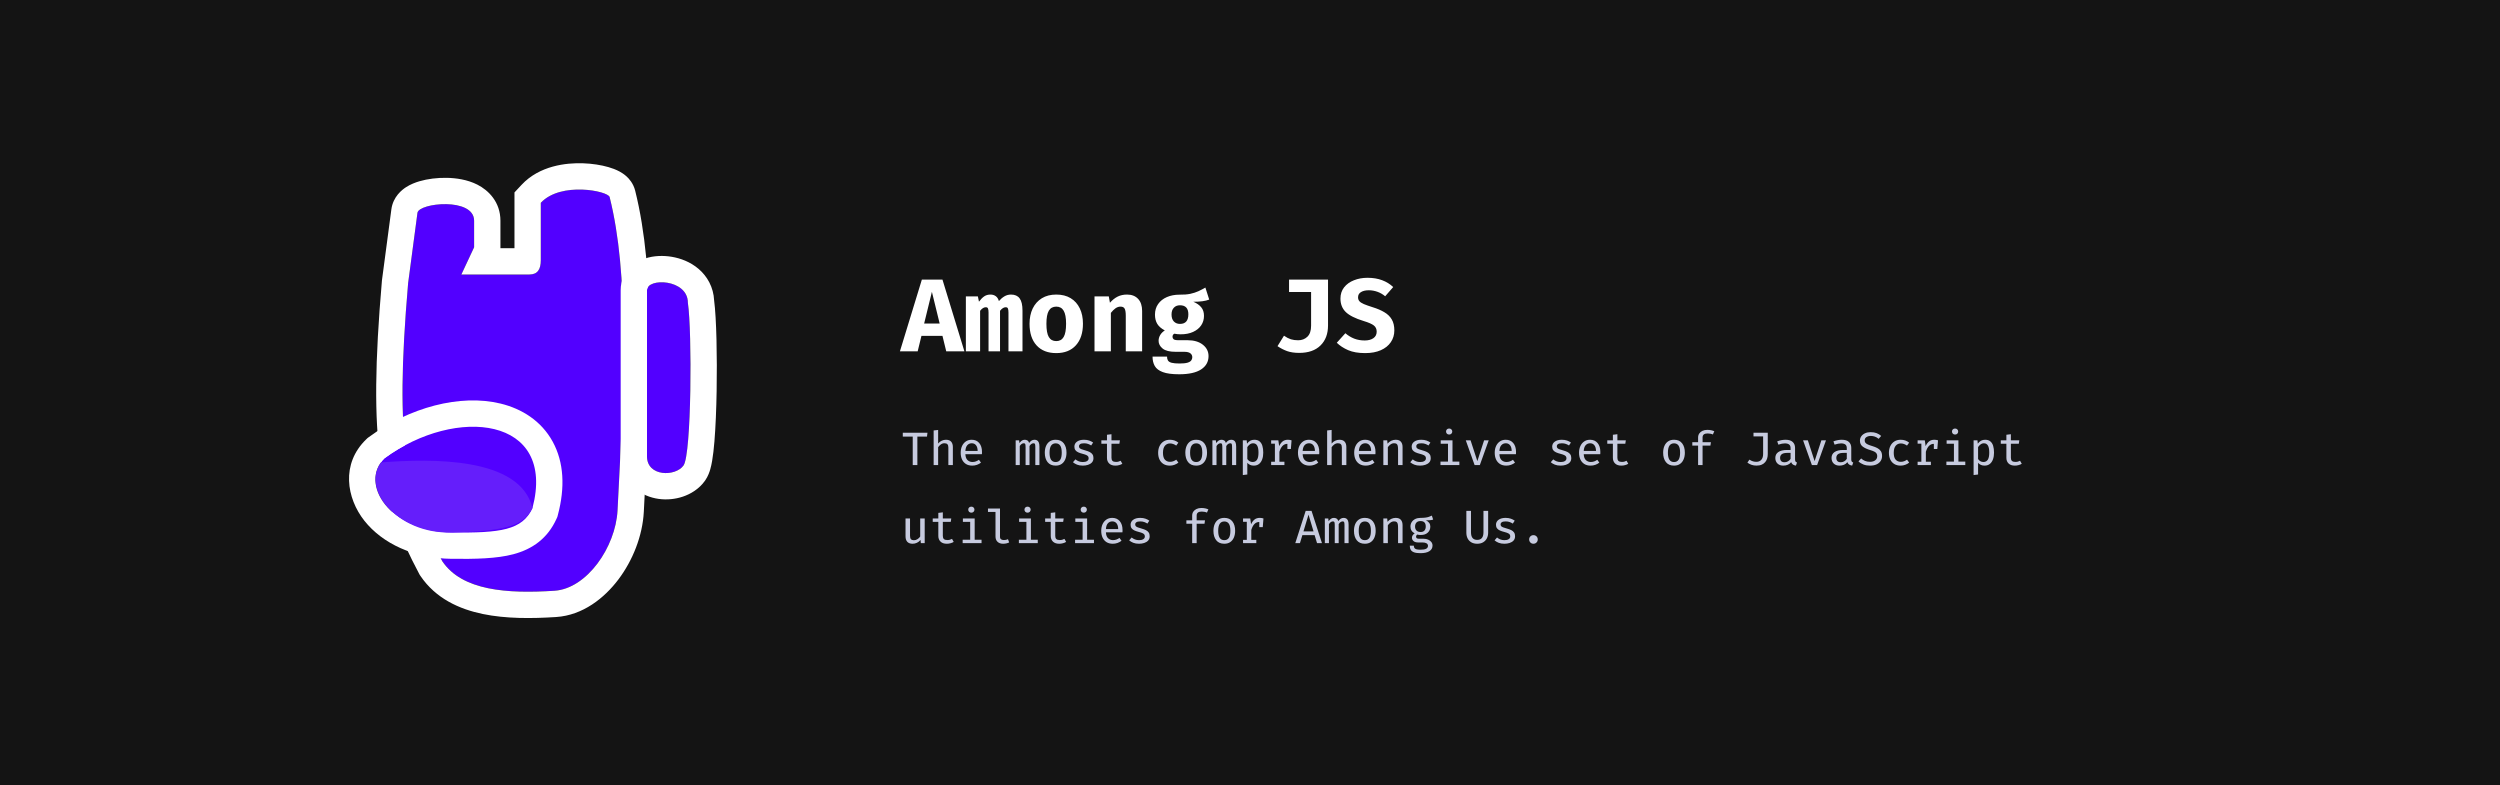 <svg width="1280" height="402" viewBox="0 0 1280 402" fill="none" xmlns="http://www.w3.org/2000/svg">
<rect width="1280" height="402" fill="#141414"/>
<path d="M316.174 261.346C319.738 193.987 322.049 140.553 312.135 100.901C311.358 97.791 287.169 92.823 276.889 103.838L276.889 133.21C276.889 137.793 275.334 140.553 271.014 140.553L236.214 140.553L242.744 126.601L242.744 113.017C242.744 100.901 214.413 103.838 213.738 108.978L208.966 144.959C201.839 227.65 208.057 252.612 226.452 287.344C236.637 302.467 259.675 304.042 283.865 302.467C300.511 301.384 315.182 280.088 316.174 261.346Z" fill="#5200FF"/>
<path fill-rule="evenodd" clip-rule="evenodd" d="M214.874 294.282L214.541 293.652C204.9 275.45 198.047 258.998 194.793 236.027C191.609 213.551 191.952 185.401 195.537 143.802L195.564 143.493L200.375 107.224C200.375 107.22 200.376 107.216 200.377 107.212C200.377 107.21 200.377 107.208 200.377 107.206C201.25 100.619 205.944 97.113 207.804 95.897C210.159 94.358 212.692 93.412 214.753 92.806C218.989 91.561 223.982 90.959 228.753 91.051C233.356 91.139 239.191 91.896 244.388 94.523C250.063 97.393 256.222 103.393 256.222 113.017L256.222 127.075L263.411 127.075L263.411 98.525L267.035 94.642C276.253 84.766 289.935 83.309 298.536 83.602C303.245 83.763 307.771 84.48 311.476 85.547C313.276 86.066 315.34 86.796 317.269 87.847C318.221 88.367 319.543 89.179 320.848 90.38C322.001 91.44 324.257 93.816 325.211 97.632C335.723 139.679 333.159 195.422 329.633 262.059C328.981 274.393 323.961 286.931 316.658 296.634C309.515 306.125 298.488 315.022 284.74 315.917C272.299 316.727 259.035 316.828 247.167 314.364C235.239 311.888 223.075 306.459 215.272 294.872L214.874 294.282ZM263.389 133.634C263.387 133.631 263.389 133.575 263.405 133.475C263.399 133.586 263.392 133.636 263.389 133.634ZM236.214 140.553L242.743 126.601L242.743 113.017C242.743 100.901 214.413 103.838 213.738 108.978L208.965 144.959C201.839 227.65 208.056 252.612 226.452 287.344C236.636 302.467 259.675 304.042 283.865 302.467C300.511 301.384 315.182 280.088 316.174 261.346C319.738 193.987 322.048 140.553 312.135 100.901C311.358 97.791 287.169 92.823 276.889 103.838L276.889 133.21C276.889 137.793 275.334 140.553 271.014 140.553L236.214 140.553Z" fill="white"/>
<path d="M349.976 238.304C345.903 244.105 331.265 244.139 331.265 233.677L331.265 148.572C331.265 142.133 352.189 142.737 352.189 155.01C354.402 169.898 354.048 232.504 349.976 238.304Z" fill="#5200FF"/>
<path fill-rule="evenodd" clip-rule="evenodd" d="M324.286 249.356C320.038 245.282 317.787 239.734 317.787 233.677L317.787 148.572C317.787 138.059 326.477 133.62 330.254 132.355C334.756 130.847 339.68 130.762 343.963 131.483C348.299 132.212 353.399 134.008 357.692 137.689C362.084 141.454 365.324 147.005 365.642 153.895C366.84 163.032 367.224 182.752 366.916 200.302C366.753 209.57 366.388 218.724 365.783 226.046C365.483 229.679 365.105 233.102 364.614 235.956C364.37 237.375 364.059 238.884 363.644 240.32C363.316 241.454 362.584 243.802 361.007 246.049C357.874 250.511 353.421 252.998 349.638 254.272C345.745 255.584 341.431 256.017 337.254 255.441C333.106 254.87 328.262 253.17 324.286 249.356ZM352.189 155.01C352.189 142.737 331.265 142.133 331.265 148.572L331.265 233.677C331.265 244.139 345.903 244.105 349.976 238.304C354.048 232.504 354.402 169.898 352.189 155.01Z" fill="white"/>
<path d="M196.887 234.611C233.559 207.725 284.996 213.321 272.622 260.131C267.451 271.483 256.206 272.899 231.462 272.644C199.191 272.311 183.716 247.289 196.887 234.611Z" fill="#5200FF"/>
<path fill-rule="evenodd" clip-rule="evenodd" d="M285.361 264.679L284.888 265.717C280.395 275.583 272.712 281.143 262.844 283.766C254.249 286.05 243.44 286.246 231.323 286.121C211.823 285.92 195.764 278.211 186.577 266.636C177.453 255.142 174.429 237.52 187.541 224.901L188.19 224.275L188.918 223.742C209.515 208.641 235.568 201.558 256.35 206.643C267.097 209.272 277.129 215.422 282.993 226.15C288.792 236.76 289.327 249.675 285.653 263.575L285.361 264.679ZM272.622 260.131C284.996 213.321 233.559 207.725 196.887 234.611C183.716 247.289 199.191 272.311 231.462 272.644C256.206 272.899 267.451 271.483 272.622 260.131Z" fill="white"/>
<path d="M195.332 236.741C220.664 234.825 266.326 233.764 272.622 260.131C267.899 269.984 256.666 271.837 231.462 272.644C202.447 273.572 184.958 249.261 195.332 236.741Z" fill="#651EFB"/>
<path d="M482.54 171.963H471.781L469.847 179.886H460.757L471.993 143.157H482.54L493.776 179.886H484.475L482.54 171.963ZM473.159 165.656H481.109L477.134 149.411L473.159 165.656ZM517.632 150.816C519.628 150.816 521.104 151.469 522.058 152.777C523.029 154.066 523.515 156.16 523.515 159.057V179.886H516.334V160.011C516.334 159.022 516.236 158.324 516.042 157.918C515.865 157.511 515.494 157.308 514.929 157.308C514.487 157.308 514.028 157.441 513.551 157.706C513.092 157.953 512.579 158.43 512.014 159.137V179.886H506.131V160.011C506.131 159.022 506.034 158.324 505.84 157.918C505.663 157.511 505.292 157.308 504.727 157.308C504.285 157.308 503.826 157.441 503.349 157.706C502.889 157.953 502.377 158.43 501.812 159.137V179.886H494.524V151.743H500.672L501.229 154.473C502.112 153.271 503.004 152.361 503.905 151.743C504.806 151.125 505.875 150.816 507.112 150.816C508.172 150.816 509.073 151.089 509.815 151.637C510.574 152.167 511.113 153.006 511.431 154.155C512.279 153.165 513.215 152.361 514.24 151.743C515.265 151.125 516.395 150.816 517.632 150.816ZM540.799 150.816C543.696 150.816 546.161 151.434 548.192 152.671C550.224 153.907 551.779 155.647 552.856 157.891C553.934 160.117 554.473 162.732 554.473 165.735C554.473 170.434 553.271 174.118 550.869 176.786C548.466 179.453 545.109 180.787 540.799 180.787C536.488 180.787 533.131 179.471 530.729 176.839C528.326 174.206 527.125 170.523 527.125 165.788C527.125 162.802 527.664 160.188 528.741 157.944C529.837 155.7 531.4 153.951 533.432 152.697C535.481 151.443 537.937 150.816 540.799 150.816ZM540.799 156.99C539.085 156.99 537.813 157.697 536.983 159.11C536.17 160.506 535.764 162.732 535.764 165.788C535.764 168.897 536.17 171.15 536.983 172.546C537.813 173.941 539.085 174.639 540.799 174.639C542.512 174.639 543.776 173.941 544.588 172.546C545.419 171.15 545.834 168.88 545.834 165.735C545.834 162.696 545.419 160.479 544.588 159.084C543.776 157.688 542.512 156.99 540.799 156.99ZM560.388 179.886V151.743H567.702L568.285 155.003C569.539 153.589 570.864 152.538 572.26 151.849C573.656 151.16 575.246 150.816 577.03 150.816C579.433 150.816 581.323 151.549 582.701 153.015C584.079 154.481 584.768 156.548 584.768 159.216V179.886H576.394V161.628C576.394 159.896 576.2 158.695 575.811 158.024C575.44 157.335 574.733 156.99 573.691 156.99C572.808 156.99 571.96 157.273 571.147 157.838C570.352 158.403 569.557 159.19 568.762 160.197V179.886H560.388ZM617.157 147.238L619.118 153.386C618.129 153.775 616.971 154.057 615.646 154.234C614.321 154.411 612.776 154.499 611.009 154.499C612.776 155.259 614.118 156.204 615.037 157.335C615.973 158.448 616.441 159.914 616.441 161.734C616.441 163.553 615.956 165.179 614.984 166.61C614.012 168.023 612.634 169.136 610.85 169.949C609.066 170.761 606.954 171.168 604.516 171.168C603.35 171.168 602.264 171.062 601.257 170.85C600.639 171.168 600.329 171.706 600.329 172.466C600.329 172.908 600.506 173.305 600.859 173.659C601.23 174.012 602.087 174.189 603.43 174.189H608.041C611.309 174.189 613.915 174.957 615.858 176.494C617.802 178.031 618.773 179.974 618.773 182.324C618.773 185.204 617.51 187.474 614.984 189.135C612.458 190.795 608.703 191.626 603.721 191.626C600.117 191.626 597.326 191.255 595.347 190.513C593.386 189.788 592.017 188.746 591.24 187.386C590.48 186.043 590.1 184.444 590.1 182.589H597.52C597.52 183.402 597.679 184.064 597.997 184.577C598.333 185.107 598.96 185.495 599.879 185.743C600.815 185.99 602.167 186.114 603.933 186.114C605.718 186.114 607.078 185.972 608.014 185.69C608.951 185.407 609.587 185.018 609.922 184.524C610.276 184.047 610.452 183.508 610.452 182.907C610.452 182.077 610.126 181.405 609.472 180.893C608.818 180.381 607.785 180.125 606.371 180.125H601.893C598.854 180.125 596.646 179.568 595.268 178.455C593.89 177.324 593.201 176.008 593.201 174.507C593.201 173.464 593.475 172.475 594.022 171.539C594.588 170.602 595.374 169.816 596.381 169.18C594.579 168.226 593.289 167.104 592.512 165.815C591.735 164.507 591.346 162.944 591.346 161.124C591.346 159.004 591.885 157.184 592.962 155.665C594.04 154.128 595.524 152.944 597.414 152.114C599.322 151.284 601.495 150.869 603.933 150.869C606.036 150.904 607.864 150.763 609.419 150.445C610.974 150.109 612.369 149.658 613.606 149.093C614.843 148.51 616.026 147.892 617.157 147.238ZM604.145 156.301C602.82 156.301 601.769 156.725 600.992 157.573C600.215 158.403 599.826 159.552 599.826 161.018C599.826 162.573 600.223 163.765 601.018 164.596C601.813 165.426 602.856 165.841 604.145 165.841C607.007 165.841 608.438 164.198 608.438 160.912C608.438 157.838 607.007 156.301 604.145 156.301ZM679.947 143.157V166.663C679.947 170.956 678.657 174.365 676.078 176.892C673.516 179.418 669.886 180.681 665.186 180.681C662.819 180.681 660.77 180.381 659.038 179.78C657.325 179.162 655.673 178.314 654.083 177.236L657.395 171.883C658.65 172.749 659.825 173.358 660.92 173.712C662.015 174.047 663.261 174.215 664.656 174.215C666.547 174.215 668.119 173.614 669.373 172.413C670.645 171.194 671.281 169.313 671.281 166.769V149.517H659.992V143.157H679.947ZM713.899 169.154C713.899 171.433 713.299 173.447 712.097 175.196C710.914 176.945 709.209 178.314 706.983 179.303C704.757 180.292 702.08 180.787 698.953 180.787C695.491 180.787 692.584 180.284 690.235 179.277C687.903 178.252 685.968 176.989 684.431 175.487L688.83 170.611C690.191 171.795 691.692 172.713 693.335 173.367C694.978 174.003 696.78 174.321 698.741 174.321C700.561 174.321 702.036 173.932 703.167 173.155C704.297 172.36 704.863 171.247 704.863 169.816C704.863 168.473 704.386 167.422 703.432 166.663C702.495 165.903 700.746 165.134 698.185 164.357C693.892 163.05 690.835 161.513 689.016 159.746C687.214 157.962 686.313 155.674 686.313 152.883C686.313 150.639 686.931 148.722 688.168 147.132C689.422 145.542 691.1 144.332 693.203 143.502C695.305 142.654 697.619 142.23 700.146 142.23C702.99 142.23 705.499 142.645 707.672 143.475C709.845 144.288 711.726 145.454 713.316 146.973L709.209 151.69C707.972 150.648 706.638 149.879 705.207 149.385C703.776 148.872 702.319 148.616 700.835 148.616C699.174 148.616 697.84 148.925 696.833 149.544C695.826 150.144 695.323 151.036 695.323 152.22C695.323 152.997 695.544 153.651 695.985 154.181C696.427 154.711 697.195 155.215 698.291 155.692C699.386 156.151 700.905 156.69 702.849 157.308C705.163 158.015 707.142 158.863 708.785 159.852C710.445 160.824 711.709 162.052 712.574 163.536C713.458 165.02 713.899 166.892 713.899 169.154Z" fill="white"/>
<path d="M469.692 223.543V238.099H467.316V223.543H462.228V221.563H474.864L474.612 223.543H469.692ZM480.327 220.135V227.095C480.831 226.455 481.435 225.971 482.139 225.643C482.851 225.315 483.575 225.151 484.311 225.151C485.527 225.151 486.423 225.483 486.999 226.147C487.575 226.803 487.863 227.719 487.863 228.895V238.099H485.559V229.099C485.559 228.339 485.395 227.791 485.067 227.455C484.747 227.111 484.235 226.939 483.531 226.939C482.859 226.939 482.239 227.151 481.671 227.575C481.111 227.999 480.663 228.459 480.327 228.955V238.099H478.023V220.387L480.327 220.135ZM494.273 232.555C494.337 233.947 494.713 234.959 495.401 235.591C496.097 236.223 496.921 236.539 497.873 236.539C498.505 236.539 499.085 236.443 499.613 236.251C500.141 236.059 500.677 235.779 501.221 235.411L502.265 236.863C501.673 237.335 500.989 237.711 500.213 237.991C499.437 238.263 498.633 238.399 497.801 238.399C496.537 238.399 495.461 238.123 494.573 237.571C493.693 237.011 493.021 236.235 492.557 235.243C492.101 234.251 491.873 233.099 491.873 231.787C491.873 230.515 492.101 229.379 492.557 228.379C493.021 227.379 493.673 226.591 494.513 226.015C495.353 225.439 496.353 225.151 497.513 225.151C499.145 225.151 500.429 225.711 501.365 226.831C502.309 227.943 502.781 229.467 502.781 231.403C502.781 231.619 502.777 231.827 502.769 232.027C502.761 232.227 502.749 232.403 502.733 232.555H494.273ZM497.537 226.951C496.633 226.951 495.885 227.271 495.293 227.911C494.701 228.551 494.361 229.539 494.273 230.875H500.561C500.537 229.595 500.257 228.623 499.721 227.959C499.193 227.287 498.465 226.951 497.537 226.951ZM529.703 225.151C530.135 225.151 530.539 225.247 530.915 225.439C531.299 225.631 531.607 225.983 531.839 226.495C532.071 226.999 532.187 227.731 532.187 228.691V238.099H530.087V229.027C530.087 228.291 530.039 227.763 529.943 227.443C529.855 227.115 529.599 226.951 529.175 226.951C528.823 226.951 528.471 227.059 528.119 227.275C527.775 227.491 527.439 227.851 527.111 228.355V238.099H525.095V229.027C525.095 228.291 525.047 227.763 524.951 227.443C524.863 227.115 524.607 226.951 524.183 226.951C523.823 226.951 523.471 227.059 523.127 227.275C522.783 227.491 522.447 227.851 522.119 228.355V238.099H520.019V225.451H521.795L521.939 226.867C522.291 226.379 522.679 225.971 523.103 225.643C523.535 225.315 524.059 225.151 524.675 225.151C525.155 225.151 525.599 225.267 526.007 225.499C526.423 225.731 526.727 226.163 526.919 226.795C527.263 226.307 527.655 225.911 528.095 225.607C528.535 225.303 529.071 225.151 529.703 225.151ZM540.517 225.151C542.325 225.151 543.697 225.751 544.633 226.951C545.577 228.151 546.049 229.755 546.049 231.763C546.049 233.067 545.833 234.219 545.401 235.219C544.977 236.219 544.353 236.999 543.529 237.559C542.705 238.119 541.693 238.399 540.493 238.399C538.685 238.399 537.305 237.799 536.353 236.599C535.409 235.399 534.937 233.795 534.937 231.787C534.937 230.475 535.149 229.323 535.573 228.331C536.005 227.331 536.633 226.551 537.457 225.991C538.289 225.431 539.309 225.151 540.517 225.151ZM540.517 226.987C539.477 226.987 538.693 227.379 538.165 228.163C537.637 228.939 537.373 230.147 537.373 231.787C537.373 233.411 537.633 234.615 538.153 235.399C538.673 236.175 539.453 236.563 540.493 236.563C541.533 236.563 542.313 236.175 542.833 235.399C543.353 234.615 543.613 233.403 543.613 231.763C543.613 230.131 543.353 228.927 542.833 228.151C542.313 227.375 541.541 226.987 540.517 226.987ZM554.404 236.563C555.324 236.563 556.048 236.395 556.576 236.059C557.112 235.723 557.38 235.267 557.38 234.691C557.38 234.323 557.308 234.011 557.164 233.755C557.028 233.491 556.74 233.251 556.3 233.035C555.868 232.811 555.212 232.587 554.332 232.363C553.468 232.147 552.716 231.895 552.076 231.607C551.444 231.319 550.952 230.943 550.6 230.479C550.256 230.015 550.084 229.415 550.084 228.679C550.084 227.607 550.532 226.751 551.428 226.111C552.324 225.471 553.512 225.151 554.992 225.151C556.032 225.151 556.936 225.291 557.704 225.571C558.472 225.843 559.128 226.179 559.672 226.579L558.688 228.079C558.2 227.759 557.664 227.495 557.08 227.287C556.504 227.071 555.824 226.963 555.04 226.963C554.104 226.963 553.436 227.107 553.036 227.395C552.644 227.675 552.448 228.047 552.448 228.511C552.448 228.863 552.544 229.155 552.736 229.387C552.936 229.611 553.276 229.819 553.756 230.011C554.236 230.195 554.9 230.403 555.748 230.635C556.572 230.859 557.292 231.123 557.908 231.427C558.524 231.731 559 232.131 559.336 232.627C559.68 233.115 559.852 233.759 559.852 234.559C559.852 235.463 559.592 236.199 559.072 236.767C558.552 237.327 557.876 237.739 557.044 238.003C556.22 238.267 555.34 238.399 554.404 238.399C553.252 238.399 552.26 238.231 551.428 237.895C550.604 237.559 549.912 237.147 549.352 236.659L550.624 235.195C551.112 235.603 551.676 235.935 552.316 236.191C552.964 236.439 553.66 236.563 554.404 236.563ZM574.639 237.451C574.191 237.739 573.651 237.967 573.019 238.135C572.395 238.311 571.763 238.399 571.123 238.399C569.715 238.399 568.635 238.031 567.883 237.295C567.139 236.559 566.767 235.603 566.767 234.427V227.179H563.899V225.451H566.767V222.595L569.071 222.319V225.451H573.391L573.127 227.179H569.071V234.403C569.071 235.099 569.247 235.623 569.599 235.975C569.959 236.327 570.555 236.503 571.387 236.503C571.851 236.503 572.279 236.451 572.671 236.347C573.071 236.235 573.439 236.087 573.775 235.903L574.639 237.451ZM599.028 236.455C599.644 236.455 600.216 236.355 600.744 236.155C601.28 235.947 601.78 235.679 602.244 235.351L603.348 236.851C602.788 237.315 602.116 237.691 601.332 237.979C600.556 238.259 599.776 238.399 598.992 238.399C597.72 238.399 596.632 238.127 595.728 237.583C594.832 237.039 594.148 236.275 593.676 235.291C593.204 234.307 592.968 233.155 592.968 231.835C592.968 230.555 593.204 229.415 593.676 228.415C594.156 227.407 594.848 226.611 595.752 226.027C596.656 225.443 597.748 225.151 599.028 225.151C600.676 225.151 602.108 225.647 603.324 226.639L602.232 228.139C601.168 227.403 600.104 227.035 599.04 227.035C597.984 227.035 597.12 227.427 596.448 228.211C595.776 228.995 595.44 230.203 595.44 231.835C595.44 233.475 595.776 234.655 596.448 235.375C597.128 236.095 597.988 236.455 599.028 236.455ZM612.47 225.151C614.278 225.151 615.65 225.751 616.586 226.951C617.53 228.151 618.002 229.755 618.002 231.763C618.002 233.067 617.786 234.219 617.354 235.219C616.93 236.219 616.306 236.999 615.482 237.559C614.658 238.119 613.646 238.399 612.446 238.399C610.638 238.399 609.258 237.799 608.306 236.599C607.362 235.399 606.89 233.795 606.89 231.787C606.89 230.475 607.102 229.323 607.526 228.331C607.958 227.331 608.586 226.551 609.41 225.991C610.242 225.431 611.262 225.151 612.47 225.151ZM612.47 226.987C611.43 226.987 610.646 227.379 610.118 228.163C609.59 228.939 609.326 230.147 609.326 231.787C609.326 233.411 609.586 234.615 610.106 235.399C610.626 236.175 611.406 236.563 612.446 236.563C613.486 236.563 614.266 236.175 614.786 235.399C615.306 234.615 615.566 233.403 615.566 231.763C615.566 230.131 615.306 228.927 614.786 228.151C614.266 227.375 613.494 226.987 612.47 226.987ZM630.437 225.151C630.869 225.151 631.273 225.247 631.649 225.439C632.033 225.631 632.341 225.983 632.573 226.495C632.805 226.999 632.921 227.731 632.921 228.691V238.099H630.821V229.027C630.821 228.291 630.773 227.763 630.677 227.443C630.589 227.115 630.333 226.951 629.909 226.951C629.557 226.951 629.205 227.059 628.853 227.275C628.509 227.491 628.173 227.851 627.845 228.355V238.099H625.829V229.027C625.829 228.291 625.781 227.763 625.685 227.443C625.597 227.115 625.341 226.951 624.917 226.951C624.557 226.951 624.205 227.059 623.861 227.275C623.517 227.491 623.181 227.851 622.853 228.355V238.099H620.753V225.451H622.529L622.673 226.867C623.025 226.379 623.413 225.971 623.837 225.643C624.269 225.315 624.793 225.151 625.409 225.151C625.889 225.151 626.333 225.267 626.741 225.499C627.157 225.731 627.461 226.163 627.653 226.795C627.997 226.307 628.389 225.911 628.829 225.607C629.269 225.303 629.805 225.151 630.437 225.151ZM642.2 225.151C643.32 225.151 644.216 225.427 644.888 225.979C645.56 226.523 646.044 227.291 646.34 228.283C646.636 229.267 646.784 230.427 646.784 231.763C646.784 233.043 646.604 234.183 646.244 235.183C645.884 236.183 645.344 236.971 644.624 237.547C643.904 238.115 643 238.399 641.912 238.399C640.552 238.399 639.456 237.919 638.624 236.959V242.947L636.32 243.223V225.451H638.3L638.468 227.155C639.444 225.819 640.688 225.151 642.2 225.151ZM641.612 226.963C640.956 226.963 640.376 227.163 639.872 227.563C639.368 227.955 638.952 228.403 638.624 228.907V235.027C638.944 235.499 639.336 235.871 639.8 236.143C640.264 236.407 640.78 236.539 641.348 236.539C642.34 236.539 643.088 236.155 643.592 235.387C644.096 234.611 644.348 233.403 644.348 231.763C644.348 230.123 644.124 228.915 643.676 228.139C643.228 227.355 642.54 226.963 641.612 226.963ZM650.83 238.099V236.395H652.75V227.155H650.83V225.451H654.514L654.934 228.415C655.414 227.367 656.002 226.563 656.698 226.003C657.402 225.435 658.314 225.151 659.434 225.151C659.802 225.151 660.126 225.179 660.406 225.235C660.694 225.291 660.986 225.363 661.282 225.451L660.922 229.891H659.146V227.251H659.134C657.238 227.251 655.878 228.607 655.054 231.319V236.395H657.622V238.099H650.83ZM666.961 232.555C667.025 233.947 667.401 234.959 668.089 235.591C668.785 236.223 669.609 236.539 670.561 236.539C671.193 236.539 671.773 236.443 672.301 236.251C672.829 236.059 673.365 235.779 673.909 235.411L674.953 236.863C674.361 237.335 673.677 237.711 672.901 237.991C672.125 238.263 671.321 238.399 670.489 238.399C669.225 238.399 668.149 238.123 667.261 237.571C666.381 237.011 665.709 236.235 665.245 235.243C664.789 234.251 664.561 233.099 664.561 231.787C664.561 230.515 664.789 229.379 665.245 228.379C665.709 227.379 666.361 226.591 667.201 226.015C668.041 225.439 669.041 225.151 670.201 225.151C671.833 225.151 673.117 225.711 674.053 226.831C674.997 227.943 675.469 229.467 675.469 231.403C675.469 231.619 675.465 231.827 675.457 232.027C675.449 232.227 675.437 232.403 675.421 232.555H666.961ZM670.225 226.951C669.321 226.951 668.573 227.271 667.981 227.911C667.389 228.551 667.049 229.539 666.961 230.875H673.249C673.225 229.595 672.945 228.623 672.409 227.959C671.881 227.287 671.153 226.951 670.225 226.951ZM681.796 220.135V227.095C682.3 226.455 682.904 225.971 683.608 225.643C684.32 225.315 685.044 225.151 685.78 225.151C686.996 225.151 687.892 225.483 688.468 226.147C689.044 226.803 689.332 227.719 689.332 228.895V238.099H687.028V229.099C687.028 228.339 686.864 227.791 686.536 227.455C686.216 227.111 685.704 226.939 685 226.939C684.328 226.939 683.708 227.151 683.14 227.575C682.58 227.999 682.132 228.459 681.796 228.955V238.099H679.492V220.387L681.796 220.135ZM695.742 232.555C695.806 233.947 696.182 234.959 696.87 235.591C697.566 236.223 698.39 236.539 699.342 236.539C699.974 236.539 700.554 236.443 701.082 236.251C701.61 236.059 702.146 235.779 702.69 235.411L703.734 236.863C703.142 237.335 702.458 237.711 701.682 237.991C700.906 238.263 700.102 238.399 699.27 238.399C698.006 238.399 696.93 238.123 696.042 237.571C695.162 237.011 694.49 236.235 694.026 235.243C693.57 234.251 693.342 233.099 693.342 231.787C693.342 230.515 693.57 229.379 694.026 228.379C694.49 227.379 695.142 226.591 695.982 226.015C696.822 225.439 697.822 225.151 698.982 225.151C700.614 225.151 701.898 225.711 702.834 226.831C703.778 227.943 704.25 229.467 704.25 231.403C704.25 231.619 704.246 231.827 704.238 232.027C704.23 232.227 704.218 232.403 704.202 232.555H695.742ZM699.006 226.951C698.102 226.951 697.354 227.271 696.762 227.911C696.17 228.551 695.83 229.539 695.742 230.875H702.03C702.006 229.595 701.726 228.623 701.19 227.959C700.662 227.287 699.934 226.951 699.006 226.951ZM708.273 238.099V225.451H710.253L710.421 227.155C710.941 226.507 711.573 226.011 712.317 225.667C713.069 225.323 713.817 225.151 714.561 225.151C715.777 225.151 716.673 225.483 717.249 226.147C717.825 226.803 718.113 227.719 718.113 228.895V238.099H715.809V230.311C715.809 229.511 715.761 228.863 715.665 228.367C715.577 227.871 715.389 227.511 715.101 227.287C714.813 227.055 714.377 226.939 713.793 226.939C713.105 226.939 712.481 227.151 711.921 227.575C711.361 227.999 710.913 228.455 710.577 228.943V238.099H708.273ZM727.091 236.563C728.011 236.563 728.735 236.395 729.263 236.059C729.799 235.723 730.067 235.267 730.067 234.691C730.067 234.323 729.995 234.011 729.851 233.755C729.715 233.491 729.427 233.251 728.987 233.035C728.555 232.811 727.899 232.587 727.019 232.363C726.155 232.147 725.403 231.895 724.763 231.607C724.131 231.319 723.639 230.943 723.287 230.479C722.943 230.015 722.771 229.415 722.771 228.679C722.771 227.607 723.219 226.751 724.115 226.111C725.011 225.471 726.199 225.151 727.679 225.151C728.719 225.151 729.623 225.291 730.391 225.571C731.159 225.843 731.815 226.179 732.359 226.579L731.375 228.079C730.887 227.759 730.351 227.495 729.767 227.287C729.191 227.071 728.511 226.963 727.727 226.963C726.791 226.963 726.123 227.107 725.723 227.395C725.331 227.675 725.135 228.047 725.135 228.511C725.135 228.863 725.231 229.155 725.423 229.387C725.623 229.611 725.963 229.819 726.443 230.011C726.923 230.195 727.587 230.403 728.435 230.635C729.259 230.859 729.979 231.123 730.595 231.427C731.211 231.731 731.687 232.131 732.023 232.627C732.367 233.115 732.539 233.759 732.539 234.559C732.539 235.463 732.279 236.199 731.759 236.767C731.239 237.327 730.563 237.739 729.731 238.003C728.907 238.267 728.027 238.399 727.091 238.399C725.939 238.399 724.947 238.231 724.115 237.895C723.291 237.559 722.599 237.147 722.039 236.659L723.311 235.195C723.799 235.603 724.363 235.935 725.003 236.191C725.651 236.439 726.347 236.563 727.091 236.563ZM741.962 219.403C742.442 219.403 742.826 219.551 743.114 219.847C743.41 220.143 743.558 220.503 743.558 220.927C743.558 221.367 743.41 221.739 743.114 222.043C742.826 222.339 742.442 222.487 741.962 222.487C741.49 222.487 741.106 222.339 740.81 222.043C740.522 221.739 740.378 221.367 740.378 220.927C740.378 220.503 740.522 220.143 740.81 219.847C741.106 219.551 741.49 219.403 741.962 219.403ZM743.678 225.451V236.347H747.194V238.099H737.522V236.347H741.374V227.203H737.642V225.451H743.678ZM762.221 225.451L757.685 238.099H754.997L750.485 225.451H752.933L756.401 236.095L759.857 225.451H762.221ZM767.695 232.555C767.759 233.947 768.135 234.959 768.823 235.591C769.519 236.223 770.343 236.539 771.295 236.539C771.927 236.539 772.507 236.443 773.035 236.251C773.563 236.059 774.099 235.779 774.643 235.411L775.687 236.863C775.095 237.335 774.411 237.711 773.635 237.991C772.859 238.263 772.055 238.399 771.223 238.399C769.959 238.399 768.883 238.123 767.995 237.571C767.115 237.011 766.443 236.235 765.979 235.243C765.523 234.251 765.295 233.099 765.295 231.787C765.295 230.515 765.523 229.379 765.979 228.379C766.443 227.379 767.095 226.591 767.935 226.015C768.775 225.439 769.775 225.151 770.935 225.151C772.567 225.151 773.851 225.711 774.787 226.831C775.731 227.943 776.203 229.467 776.203 231.403C776.203 231.619 776.199 231.827 776.191 232.027C776.183 232.227 776.171 232.403 776.155 232.555H767.695ZM770.959 226.951C770.055 226.951 769.307 227.271 768.715 227.911C768.123 228.551 767.783 229.539 767.695 230.875H773.983C773.959 229.595 773.679 228.623 773.143 227.959C772.615 227.287 771.887 226.951 770.959 226.951ZM799.045 236.563C799.965 236.563 800.689 236.395 801.217 236.059C801.753 235.723 802.021 235.267 802.021 234.691C802.021 234.323 801.949 234.011 801.805 233.755C801.669 233.491 801.381 233.251 800.941 233.035C800.509 232.811 799.853 232.587 798.973 232.363C798.109 232.147 797.357 231.895 796.717 231.607C796.085 231.319 795.593 230.943 795.241 230.479C794.897 230.015 794.725 229.415 794.725 228.679C794.725 227.607 795.173 226.751 796.069 226.111C796.965 225.471 798.153 225.151 799.633 225.151C800.673 225.151 801.577 225.291 802.345 225.571C803.113 225.843 803.769 226.179 804.313 226.579L803.329 228.079C802.841 227.759 802.305 227.495 801.721 227.287C801.145 227.071 800.465 226.963 799.681 226.963C798.745 226.963 798.077 227.107 797.677 227.395C797.285 227.675 797.089 228.047 797.089 228.511C797.089 228.863 797.185 229.155 797.377 229.387C797.577 229.611 797.917 229.819 798.397 230.011C798.877 230.195 799.541 230.403 800.389 230.635C801.213 230.859 801.933 231.123 802.549 231.427C803.165 231.731 803.641 232.131 803.977 232.627C804.321 233.115 804.493 233.759 804.493 234.559C804.493 235.463 804.233 236.199 803.713 236.767C803.193 237.327 802.517 237.739 801.685 238.003C800.861 238.267 799.981 238.399 799.045 238.399C797.893 238.399 796.901 238.231 796.069 237.895C795.245 237.559 794.553 237.147 793.993 236.659L795.265 235.195C795.753 235.603 796.317 235.935 796.957 236.191C797.605 236.439 798.301 236.563 799.045 236.563ZM810.867 232.555C810.931 233.947 811.307 234.959 811.995 235.591C812.691 236.223 813.515 236.539 814.467 236.539C815.099 236.539 815.679 236.443 816.207 236.251C816.735 236.059 817.271 235.779 817.815 235.411L818.859 236.863C818.267 237.335 817.583 237.711 816.807 237.991C816.031 238.263 815.227 238.399 814.395 238.399C813.131 238.399 812.055 238.123 811.167 237.571C810.287 237.011 809.615 236.235 809.151 235.243C808.695 234.251 808.467 233.099 808.467 231.787C808.467 230.515 808.695 229.379 809.151 228.379C809.615 227.379 810.267 226.591 811.107 226.015C811.947 225.439 812.947 225.151 814.107 225.151C815.739 225.151 817.023 225.711 817.959 226.831C818.903 227.943 819.375 229.467 819.375 231.403C819.375 231.619 819.371 231.827 819.363 232.027C819.355 232.227 819.343 232.403 819.327 232.555H810.867ZM814.131 226.951C813.227 226.951 812.479 227.271 811.887 227.911C811.295 228.551 810.955 229.539 810.867 230.875H817.155C817.131 229.595 816.851 228.623 816.315 227.959C815.787 227.287 815.059 226.951 814.131 226.951ZM833.67 237.451C833.222 237.739 832.682 237.967 832.05 238.135C831.426 238.311 830.794 238.399 830.154 238.399C828.746 238.399 827.666 238.031 826.914 237.295C826.17 236.559 825.798 235.603 825.798 234.427V227.179H822.93V225.451H825.798V222.595L828.102 222.319V225.451H832.422L832.158 227.179H828.102V234.403C828.102 235.099 828.278 235.623 828.63 235.975C828.99 236.327 829.586 236.503 830.418 236.503C830.882 236.503 831.31 236.451 831.702 236.347C832.102 236.235 832.47 236.087 832.806 235.903L833.67 237.451ZM857.111 225.151C858.919 225.151 860.291 225.751 861.227 226.951C862.171 228.151 862.643 229.755 862.643 231.763C862.643 233.067 862.427 234.219 861.995 235.219C861.571 236.219 860.947 236.999 860.123 237.559C859.299 238.119 858.287 238.399 857.087 238.399C855.279 238.399 853.899 237.799 852.947 236.599C852.003 235.399 851.531 233.795 851.531 231.787C851.531 230.475 851.743 229.323 852.167 228.331C852.599 227.331 853.227 226.551 854.051 225.991C854.883 225.431 855.903 225.151 857.111 225.151ZM857.111 226.987C856.071 226.987 855.287 227.379 854.759 228.163C854.231 228.939 853.967 230.147 853.967 231.787C853.967 233.411 854.227 234.615 854.747 235.399C855.267 236.175 856.047 236.563 857.087 236.563C858.127 236.563 858.907 236.175 859.427 235.399C859.947 234.615 860.207 233.403 860.207 231.763C860.207 230.131 859.947 228.927 859.427 228.151C858.907 227.375 858.135 226.987 857.111 226.987ZM874.142 220.087C874.862 220.087 875.51 220.151 876.086 220.279C876.662 220.399 877.206 220.571 877.718 220.795L876.998 222.451C876.59 222.267 876.154 222.135 875.69 222.055C875.234 221.967 874.766 221.923 874.286 221.923C872.574 221.923 871.718 222.607 871.718 223.975V226.399H875.99L875.738 228.151H871.718V238.099H869.426V228.151H866.462V226.399H869.426V223.987C869.426 223.203 869.626 222.519 870.026 221.935C870.434 221.351 870.99 220.899 871.694 220.579C872.406 220.251 873.222 220.087 874.142 220.087ZM905.095 221.563V232.531C905.095 233.267 904.995 233.983 904.795 234.679C904.595 235.375 904.267 236.003 903.811 236.563C903.363 237.123 902.767 237.567 902.023 237.895C901.279 238.223 900.367 238.387 899.287 238.387C897.575 238.387 896.035 237.883 894.667 236.875L895.687 235.327C896.375 235.775 897.007 236.075 897.583 236.227C898.167 236.379 898.715 236.455 899.227 236.455C900.323 236.455 901.179 236.103 901.795 235.399C902.411 234.687 902.719 233.699 902.719 232.435V223.447H897.787V221.563H905.095ZM919.066 235.195C919.066 235.699 919.146 236.067 919.306 236.299C919.466 236.523 919.718 236.691 920.062 236.803L919.522 238.387C918.946 238.315 918.442 238.143 918.01 237.871C917.586 237.599 917.274 237.183 917.074 236.623C916.618 237.215 916.042 237.659 915.346 237.955C914.65 238.251 913.894 238.399 913.078 238.399C911.806 238.399 910.802 238.039 910.066 237.319C909.33 236.599 908.962 235.651 908.962 234.475C908.962 233.163 909.474 232.155 910.498 231.451C911.53 230.739 913.01 230.383 914.938 230.383H916.774V229.423C916.774 228.551 916.514 227.931 915.994 227.563C915.482 227.195 914.766 227.011 913.846 227.011C913.422 227.011 912.922 227.063 912.346 227.167C911.778 227.271 911.17 227.435 910.522 227.659L909.934 225.979C910.71 225.683 911.458 225.471 912.178 225.343C912.898 225.215 913.57 225.151 914.194 225.151C915.818 225.151 917.034 225.523 917.842 226.267C918.658 227.011 919.066 228.023 919.066 229.303V235.195ZM913.726 236.671C914.31 236.671 914.874 236.519 915.418 236.215C915.97 235.911 916.422 235.487 916.774 234.943V231.883H915.094C913.758 231.883 912.81 232.111 912.25 232.567C911.69 233.015 911.41 233.631 911.41 234.415C911.41 235.919 912.182 236.671 913.726 236.671ZM934.908 225.451L930.372 238.099H927.684L923.172 225.451H925.62L929.088 236.095L932.544 225.451H934.908ZM947.847 235.195C947.847 235.699 947.927 236.067 948.087 236.299C948.247 236.523 948.499 236.691 948.843 236.803L948.303 238.387C947.727 238.315 947.223 238.143 946.791 237.871C946.367 237.599 946.055 237.183 945.855 236.623C945.399 237.215 944.823 237.659 944.127 237.955C943.431 238.251 942.675 238.399 941.859 238.399C940.587 238.399 939.583 238.039 938.847 237.319C938.111 236.599 937.743 235.651 937.743 234.475C937.743 233.163 938.255 232.155 939.279 231.451C940.311 230.739 941.791 230.383 943.719 230.383H945.555V229.423C945.555 228.551 945.295 227.931 944.775 227.563C944.263 227.195 943.547 227.011 942.627 227.011C942.203 227.011 941.703 227.063 941.127 227.167C940.559 227.271 939.951 227.435 939.303 227.659L938.715 225.979C939.491 225.683 940.239 225.471 940.959 225.343C941.679 225.215 942.351 225.151 942.975 225.151C944.599 225.151 945.815 225.523 946.623 226.267C947.439 227.011 947.847 228.023 947.847 229.303V235.195ZM942.507 236.671C943.091 236.671 943.655 236.519 944.199 236.215C944.751 235.911 945.203 235.487 945.555 234.943V231.883H943.875C942.539 231.883 941.591 232.111 941.031 232.567C940.471 233.015 940.191 233.631 940.191 234.415C940.191 235.919 940.963 236.671 942.507 236.671ZM963.617 233.479C963.617 234.439 963.373 235.291 962.885 236.035C962.405 236.771 961.705 237.351 960.785 237.775C959.873 238.191 958.765 238.399 957.461 238.399C956.197 238.399 955.069 238.207 954.077 237.823C953.085 237.439 952.241 236.911 951.545 236.239L952.901 234.715C953.477 235.251 954.137 235.675 954.881 235.987C955.625 236.299 956.493 236.455 957.485 236.455C958.133 236.455 958.733 236.351 959.285 236.143C959.845 235.927 960.293 235.607 960.629 235.183C960.973 234.751 961.145 234.211 961.145 233.563C961.145 233.051 961.041 232.615 960.833 232.255C960.633 231.887 960.277 231.563 959.765 231.283C959.253 231.003 958.537 230.727 957.617 230.455C955.937 229.959 954.629 229.355 953.693 228.643C952.757 227.931 952.289 226.919 952.289 225.607C952.289 224.751 952.525 223.999 952.997 223.351C953.469 222.695 954.117 222.183 954.941 221.815C955.765 221.447 956.713 221.263 957.785 221.263C958.945 221.263 959.957 221.431 960.821 221.767C961.693 222.103 962.477 222.579 963.173 223.195L961.853 224.683C961.261 224.163 960.625 223.787 959.945 223.555C959.273 223.315 958.589 223.195 957.893 223.195C957.013 223.195 956.265 223.387 955.649 223.771C955.033 224.147 954.725 224.723 954.725 225.499C954.725 225.963 954.849 226.359 955.097 226.687C955.345 227.007 955.761 227.303 956.345 227.575C956.937 227.847 957.745 228.135 958.769 228.439C959.657 228.703 960.465 229.027 961.193 229.411C961.929 229.787 962.517 230.299 962.957 230.947C963.397 231.587 963.617 232.431 963.617 233.479ZM973.184 236.455C973.8 236.455 974.372 236.355 974.9 236.155C975.436 235.947 975.936 235.679 976.4 235.351L977.504 236.851C976.944 237.315 976.272 237.691 975.488 237.979C974.712 238.259 973.932 238.399 973.148 238.399C971.876 238.399 970.788 238.127 969.884 237.583C968.988 237.039 968.304 236.275 967.832 235.291C967.36 234.307 967.124 233.155 967.124 231.835C967.124 230.555 967.36 229.415 967.832 228.415C968.312 227.407 969.004 226.611 969.908 226.027C970.812 225.443 971.904 225.151 973.184 225.151C974.832 225.151 976.264 225.647 977.48 226.639L976.388 228.139C975.324 227.403 974.26 227.035 973.196 227.035C972.14 227.035 971.276 227.427 970.604 228.211C969.932 228.995 969.596 230.203 969.596 231.835C969.596 233.475 969.932 234.655 970.604 235.375C971.284 236.095 972.144 236.455 973.184 236.455ZM981.815 238.099V236.395H983.735V227.155H981.815V225.451H985.499L985.919 228.415C986.399 227.367 986.987 226.563 987.683 226.003C988.387 225.435 989.299 225.151 990.419 225.151C990.787 225.151 991.111 225.179 991.391 225.235C991.679 225.291 991.971 225.363 992.267 225.451L991.907 229.891H990.131V227.251H990.119C988.223 227.251 986.863 228.607 986.039 231.319V236.395H988.607V238.099H981.815ZM1000.99 219.403C1001.47 219.403 1001.86 219.551 1002.15 219.847C1002.44 220.143 1002.59 220.503 1002.59 220.927C1002.59 221.367 1002.44 221.739 1002.15 222.043C1001.86 222.339 1001.47 222.487 1000.99 222.487C1000.52 222.487 1000.14 222.339 999.841 222.043C999.553 221.739 999.409 221.367 999.409 220.927C999.409 220.503 999.553 220.143 999.841 219.847C1000.14 219.551 1000.52 219.403 1000.99 219.403ZM1002.71 225.451V236.347H1006.23V238.099H996.553V236.347H1000.41V227.203H996.673V225.451H1002.71ZM1016.36 225.151C1017.48 225.151 1018.37 225.427 1019.04 225.979C1019.72 226.523 1020.2 227.291 1020.5 228.283C1020.79 229.267 1020.94 230.427 1020.94 231.763C1020.94 233.043 1020.76 234.183 1020.4 235.183C1020.04 236.183 1019.5 236.971 1018.78 237.547C1018.06 238.115 1017.16 238.399 1016.07 238.399C1014.71 238.399 1013.61 237.919 1012.78 236.959V242.947L1010.48 243.223V225.451H1012.46L1012.62 227.155C1013.6 225.819 1014.84 225.151 1016.36 225.151ZM1015.77 226.963C1015.11 226.963 1014.53 227.163 1014.03 227.563C1013.52 227.955 1013.11 228.403 1012.78 228.907V235.027C1013.1 235.499 1013.49 235.871 1013.96 236.143C1014.42 236.407 1014.94 236.539 1015.5 236.539C1016.5 236.539 1017.24 236.155 1017.75 235.387C1018.25 234.611 1018.5 233.403 1018.5 231.763C1018.5 230.123 1018.28 228.915 1017.83 228.139C1017.38 227.355 1016.7 226.963 1015.77 226.963ZM1035.14 237.451C1034.69 237.739 1034.15 237.967 1033.52 238.135C1032.89 238.311 1032.26 238.399 1031.62 238.399C1030.21 238.399 1029.13 238.031 1028.38 237.295C1027.64 236.559 1027.27 235.603 1027.27 234.427V227.179H1024.4V225.451H1027.27V222.595L1029.57 222.319V225.451H1033.89L1033.63 227.179H1029.57V234.403C1029.57 235.099 1029.75 235.623 1030.1 235.975C1030.46 236.327 1031.05 236.503 1031.89 236.503C1032.35 236.503 1032.78 236.451 1033.17 236.347C1033.57 236.235 1033.94 236.087 1034.27 235.903L1035.14 237.451ZM465.936 265.451V274.355C465.936 275.155 466.096 275.731 466.416 276.083C466.744 276.427 467.248 276.599 467.928 276.599C468.568 276.599 469.18 276.411 469.764 276.035C470.356 275.659 470.816 275.211 471.144 274.691V265.451H473.448V278.099H471.468L471.3 276.431C470.812 277.071 470.204 277.559 469.476 277.895C468.756 278.231 468.024 278.399 467.28 278.399C466.056 278.399 465.14 278.067 464.532 277.403C463.932 276.739 463.632 275.819 463.632 274.643V265.451H465.936ZM488.295 277.451C487.847 277.739 487.307 277.967 486.675 278.135C486.051 278.311 485.419 278.399 484.779 278.399C483.371 278.399 482.291 278.031 481.539 277.295C480.795 276.559 480.423 275.603 480.423 274.427V267.179H477.555V265.451H480.423V262.595L482.727 262.319V265.451H487.047L486.783 267.179H482.727V274.403C482.727 275.099 482.903 275.623 483.255 275.975C483.615 276.327 484.211 276.503 485.043 276.503C485.507 276.503 485.935 276.451 486.327 276.347C486.727 276.235 487.095 276.087 487.431 275.903L488.295 277.451ZM497.321 259.403C497.801 259.403 498.185 259.551 498.473 259.847C498.769 260.143 498.917 260.503 498.917 260.927C498.917 261.367 498.769 261.739 498.473 262.043C498.185 262.339 497.801 262.487 497.321 262.487C496.849 262.487 496.465 262.339 496.169 262.043C495.881 261.739 495.737 261.367 495.737 260.927C495.737 260.503 495.881 260.143 496.169 259.847C496.465 259.551 496.849 259.403 497.321 259.403ZM499.037 265.451V276.347H502.553V278.099H492.881V276.347H496.733V267.203H493.001V265.451H499.037ZM512 260.363V274.835C512 275.443 512.188 275.875 512.564 276.131C512.94 276.379 513.424 276.503 514.016 276.503C514.392 276.503 514.748 276.467 515.084 276.395C515.428 276.315 515.764 276.207 516.092 276.071L516.692 277.715C516.34 277.899 515.9 278.059 515.372 278.195C514.844 278.331 514.248 278.399 513.584 278.399C512.392 278.399 511.444 278.067 510.74 277.403C510.044 276.739 509.696 275.827 509.696 274.667V262.115H505.844V260.363H512ZM526.103 259.403C526.583 259.403 526.967 259.551 527.255 259.847C527.551 260.143 527.699 260.503 527.699 260.927C527.699 261.367 527.551 261.739 527.255 262.043C526.967 262.339 526.583 262.487 526.103 262.487C525.631 262.487 525.247 262.339 524.951 262.043C524.663 261.739 524.519 261.367 524.519 260.927C524.519 260.503 524.663 260.143 524.951 259.847C525.247 259.551 525.631 259.403 526.103 259.403ZM527.819 265.451V276.347H531.335V278.099H521.663V276.347H525.515V267.203H521.783V265.451H527.819ZM545.857 277.451C545.409 277.739 544.869 277.967 544.237 278.135C543.613 278.311 542.981 278.399 542.341 278.399C540.933 278.399 539.853 278.031 539.101 277.295C538.357 276.559 537.985 275.603 537.985 274.427V267.179H535.117V265.451H537.985V262.595L540.289 262.319V265.451H544.609L544.345 267.179H540.289V274.403C540.289 275.099 540.465 275.623 540.817 275.975C541.177 276.327 541.773 276.503 542.605 276.503C543.069 276.503 543.497 276.451 543.889 276.347C544.289 276.235 544.657 276.087 544.993 275.903L545.857 277.451ZM554.884 259.403C555.364 259.403 555.748 259.551 556.036 259.847C556.332 260.143 556.48 260.503 556.48 260.927C556.48 261.367 556.332 261.739 556.036 262.043C555.748 262.339 555.364 262.487 554.884 262.487C554.412 262.487 554.028 262.339 553.732 262.043C553.444 261.739 553.3 261.367 553.3 260.927C553.3 260.503 553.444 260.143 553.732 259.847C554.028 259.551 554.412 259.403 554.884 259.403ZM556.6 265.451V276.347H560.116V278.099H550.444V276.347H554.296V267.203H550.564V265.451H556.6ZM566.227 272.555C566.291 273.947 566.667 274.959 567.355 275.591C568.051 276.223 568.875 276.539 569.827 276.539C570.459 276.539 571.039 276.443 571.567 276.251C572.095 276.059 572.631 275.779 573.175 275.411L574.219 276.863C573.627 277.335 572.943 277.711 572.167 277.991C571.391 278.263 570.587 278.399 569.755 278.399C568.491 278.399 567.415 278.123 566.527 277.571C565.647 277.011 564.975 276.235 564.511 275.243C564.055 274.251 563.827 273.099 563.827 271.787C563.827 270.515 564.055 269.379 564.511 268.379C564.975 267.379 565.627 266.591 566.467 266.015C567.307 265.439 568.307 265.151 569.467 265.151C571.099 265.151 572.383 265.711 573.319 266.831C574.263 267.943 574.735 269.467 574.735 271.403C574.735 271.619 574.731 271.827 574.723 272.027C574.715 272.227 574.703 272.403 574.687 272.555H566.227ZM569.491 266.951C568.587 266.951 567.839 267.271 567.247 267.911C566.655 268.551 566.315 269.539 566.227 270.875H572.515C572.491 269.595 572.211 268.623 571.675 267.959C571.147 267.287 570.419 266.951 569.491 266.951ZM583.185 276.563C584.105 276.563 584.829 276.395 585.357 276.059C585.893 275.723 586.161 275.267 586.161 274.691C586.161 274.323 586.089 274.011 585.945 273.755C585.809 273.491 585.521 273.251 585.081 273.035C584.649 272.811 583.993 272.587 583.113 272.363C582.249 272.147 581.497 271.895 580.857 271.607C580.225 271.319 579.733 270.943 579.381 270.479C579.037 270.015 578.865 269.415 578.865 268.679C578.865 267.607 579.313 266.751 580.209 266.111C581.105 265.471 582.293 265.151 583.773 265.151C584.813 265.151 585.717 265.291 586.485 265.571C587.253 265.843 587.909 266.179 588.453 266.579L587.469 268.079C586.981 267.759 586.445 267.495 585.861 267.287C585.285 267.071 584.605 266.963 583.821 266.963C582.885 266.963 582.217 267.107 581.817 267.395C581.425 267.675 581.229 268.047 581.229 268.511C581.229 268.863 581.325 269.155 581.517 269.387C581.717 269.611 582.057 269.819 582.537 270.011C583.017 270.195 583.681 270.403 584.529 270.635C585.353 270.859 586.073 271.123 586.689 271.427C587.305 271.731 587.781 272.131 588.117 272.627C588.461 273.115 588.633 273.759 588.633 274.559C588.633 275.463 588.373 276.199 587.853 276.767C587.333 277.327 586.657 277.739 585.825 278.003C585.001 278.267 584.121 278.399 583.185 278.399C582.033 278.399 581.041 278.231 580.209 277.895C579.385 277.559 578.693 277.147 578.133 276.659L579.405 275.195C579.893 275.603 580.457 275.935 581.097 276.191C581.745 276.439 582.441 276.563 583.185 276.563ZM615.11 260.087C615.83 260.087 616.478 260.151 617.054 260.279C617.63 260.399 618.174 260.571 618.686 260.795L617.966 262.451C617.558 262.267 617.122 262.135 616.658 262.055C616.202 261.967 615.734 261.923 615.254 261.923C613.542 261.923 612.686 262.607 612.686 263.975V266.399H616.958L616.706 268.151H612.686V278.099H610.394V268.151H607.43V266.399H610.394V263.987C610.394 263.203 610.594 262.519 610.994 261.935C611.402 261.351 611.958 260.899 612.662 260.579C613.374 260.251 614.19 260.087 615.11 260.087ZM626.861 265.151C628.669 265.151 630.041 265.751 630.977 266.951C631.921 268.151 632.393 269.755 632.393 271.763C632.393 273.067 632.177 274.219 631.745 275.219C631.321 276.219 630.697 276.999 629.873 277.559C629.049 278.119 628.037 278.399 626.837 278.399C625.029 278.399 623.649 277.799 622.697 276.599C621.753 275.399 621.281 273.795 621.281 271.787C621.281 270.475 621.493 269.323 621.917 268.331C622.349 267.331 622.977 266.551 623.801 265.991C624.633 265.431 625.653 265.151 626.861 265.151ZM626.861 266.987C625.821 266.987 625.037 267.379 624.509 268.163C623.981 268.939 623.717 270.147 623.717 271.787C623.717 273.411 623.977 274.615 624.497 275.399C625.017 276.175 625.797 276.563 626.837 276.563C627.877 276.563 628.657 276.175 629.177 275.399C629.697 274.615 629.957 273.403 629.957 271.763C629.957 270.131 629.697 268.927 629.177 268.151C628.657 267.375 627.885 266.987 626.861 266.987ZM636.44 278.099V276.395H638.36V267.155H636.44V265.451H640.124L640.544 268.415C641.024 267.367 641.612 266.563 642.308 266.003C643.012 265.435 643.924 265.151 645.044 265.151C645.412 265.151 645.736 265.179 646.016 265.235C646.304 265.291 646.596 265.363 646.892 265.451L646.532 269.891H644.756V267.251H644.744C642.848 267.251 641.488 268.607 640.664 271.319V276.395H643.232V278.099H636.44ZM673.081 273.983H666.817L665.569 278.099H663.181L668.509 261.563H671.509L676.849 278.099H674.329L673.081 273.983ZM667.369 272.075H672.529L669.961 263.483L667.369 272.075ZM688 265.151C688.432 265.151 688.836 265.247 689.212 265.439C689.596 265.631 689.904 265.983 690.136 266.495C690.368 266.999 690.484 267.731 690.484 268.691V278.099H688.384V269.027C688.384 268.291 688.336 267.763 688.24 267.443C688.152 267.115 687.896 266.951 687.472 266.951C687.12 266.951 686.768 267.059 686.416 267.275C686.072 267.491 685.736 267.851 685.408 268.355V278.099H683.392V269.027C683.392 268.291 683.344 267.763 683.248 267.443C683.16 267.115 682.904 266.951 682.48 266.951C682.12 266.951 681.768 267.059 681.424 267.275C681.08 267.491 680.744 267.851 680.416 268.355V278.099H678.316V265.451H680.092L680.236 266.867C680.588 266.379 680.976 265.971 681.4 265.643C681.832 265.315 682.356 265.151 682.972 265.151C683.452 265.151 683.896 265.267 684.304 265.499C684.72 265.731 685.024 266.163 685.216 266.795C685.56 266.307 685.952 265.911 686.392 265.607C686.832 265.303 687.368 265.151 688 265.151ZM698.814 265.151C700.622 265.151 701.994 265.751 702.93 266.951C703.874 268.151 704.346 269.755 704.346 271.763C704.346 273.067 704.13 274.219 703.698 275.219C703.274 276.219 702.65 276.999 701.826 277.559C701.002 278.119 699.99 278.399 698.79 278.399C696.982 278.399 695.602 277.799 694.65 276.599C693.706 275.399 693.234 273.795 693.234 271.787C693.234 270.475 693.446 269.323 693.87 268.331C694.302 267.331 694.93 266.551 695.754 265.991C696.586 265.431 697.606 265.151 698.814 265.151ZM698.814 266.987C697.774 266.987 696.99 267.379 696.462 268.163C695.934 268.939 695.67 270.147 695.67 271.787C695.67 273.411 695.93 274.615 696.45 275.399C696.97 276.175 697.75 276.563 698.79 276.563C699.83 276.563 700.61 276.175 701.13 275.399C701.65 274.615 701.91 273.403 701.91 271.763C701.91 270.131 701.65 268.927 701.13 268.151C700.61 267.375 699.838 266.987 698.814 266.987ZM708.273 278.099V265.451H710.253L710.421 267.155C710.941 266.507 711.573 266.011 712.317 265.667C713.069 265.323 713.817 265.151 714.561 265.151C715.777 265.151 716.673 265.483 717.249 266.147C717.825 266.803 718.113 267.719 718.113 268.895V278.099H715.809V270.311C715.809 269.511 715.761 268.863 715.665 268.367C715.577 267.871 715.389 267.511 715.101 267.287C714.813 267.055 714.377 266.939 713.793 266.939C713.105 266.939 712.481 267.151 711.921 267.575C711.361 267.999 710.913 268.455 710.577 268.943V278.099H708.273ZM733.103 263.987L733.775 266.027C733.247 266.195 732.679 266.303 732.071 266.351C731.471 266.399 730.807 266.423 730.079 266.423C731.575 267.095 732.323 268.159 732.323 269.615C732.323 270.863 731.891 271.891 731.027 272.699C730.171 273.507 728.983 273.911 727.463 273.911C727.063 273.911 726.723 273.895 726.443 273.863C726.163 273.823 725.895 273.763 725.639 273.683C725.231 273.971 725.027 274.355 725.027 274.835C725.027 275.115 725.139 275.355 725.363 275.555C725.587 275.747 726.023 275.843 726.671 275.843H728.915C729.787 275.843 730.563 275.995 731.243 276.299C731.931 276.603 732.471 277.019 732.863 277.547C733.255 278.067 733.451 278.655 733.451 279.311C733.451 280.567 732.915 281.531 731.843 282.203C730.779 282.883 729.259 283.223 727.283 283.223C725.891 283.223 724.795 283.079 723.995 282.791C723.203 282.503 722.639 282.075 722.303 281.507C721.975 280.939 721.811 280.227 721.811 279.371H723.887C723.887 279.843 723.979 280.231 724.163 280.535C724.347 280.847 724.683 281.075 725.171 281.219C725.659 281.371 726.363 281.447 727.283 281.447C728.643 281.447 729.623 281.279 730.223 280.943C730.823 280.607 731.123 280.115 731.123 279.467C731.123 278.899 730.871 278.467 730.367 278.171C729.863 277.883 729.219 277.739 728.435 277.739H726.215C725.079 277.739 724.243 277.499 723.707 277.019C723.179 276.539 722.915 275.979 722.915 275.339C722.915 274.451 723.379 273.703 724.307 273.095C722.875 272.343 722.159 271.171 722.159 269.579C722.159 268.715 722.375 267.951 722.807 267.287C723.247 266.615 723.855 266.091 724.631 265.715C725.407 265.339 726.299 265.151 727.307 265.151C728.355 265.151 729.215 265.103 729.887 265.007C730.559 264.911 731.139 264.775 731.627 264.599C732.115 264.423 732.607 264.219 733.103 263.987ZM727.319 266.783C726.367 266.783 725.659 267.047 725.195 267.575C724.739 268.095 724.511 268.763 724.511 269.579C724.511 270.411 724.747 271.087 725.219 271.607C725.691 272.127 726.407 272.387 727.367 272.387C728.215 272.387 728.863 272.139 729.311 271.643C729.759 271.147 729.983 270.451 729.983 269.555C729.983 267.707 729.095 266.783 727.319 266.783ZM761.933 261.563V272.711C761.933 273.831 761.705 274.819 761.249 275.675C760.801 276.531 760.157 277.199 759.317 277.679C758.485 278.159 757.489 278.399 756.329 278.399C755.161 278.399 754.161 278.159 753.329 277.679C752.497 277.199 751.861 276.531 751.421 275.675C750.989 274.819 750.773 273.831 750.773 272.711V261.563H753.149V272.531C753.149 275.123 754.209 276.419 756.329 276.419C758.465 276.419 759.533 275.123 759.533 272.531V261.563H761.933ZM770.263 276.563C771.183 276.563 771.907 276.395 772.435 276.059C772.971 275.723 773.239 275.267 773.239 274.691C773.239 274.323 773.167 274.011 773.023 273.755C772.887 273.491 772.599 273.251 772.159 273.035C771.727 272.811 771.071 272.587 770.191 272.363C769.327 272.147 768.575 271.895 767.935 271.607C767.303 271.319 766.811 270.943 766.459 270.479C766.115 270.015 765.943 269.415 765.943 268.679C765.943 267.607 766.391 266.751 767.287 266.111C768.183 265.471 769.371 265.151 770.851 265.151C771.891 265.151 772.795 265.291 773.563 265.571C774.331 265.843 774.987 266.179 775.531 266.579L774.547 268.079C774.059 267.759 773.523 267.495 772.939 267.287C772.363 267.071 771.683 266.963 770.899 266.963C769.963 266.963 769.295 267.107 768.895 267.395C768.503 267.675 768.307 268.047 768.307 268.511C768.307 268.863 768.403 269.155 768.595 269.387C768.795 269.611 769.135 269.819 769.615 270.011C770.095 270.195 770.759 270.403 771.607 270.635C772.431 270.859 773.151 271.123 773.767 271.427C774.383 271.731 774.859 272.131 775.195 272.627C775.539 273.115 775.711 273.759 775.711 274.559C775.711 275.463 775.451 276.199 774.931 276.767C774.411 277.327 773.735 277.739 772.903 278.003C772.079 278.267 771.199 278.399 770.263 278.399C769.111 278.399 768.119 278.231 767.287 277.895C766.463 277.559 765.771 277.147 765.211 276.659L766.483 275.195C766.971 275.603 767.535 275.935 768.175 276.191C768.823 276.439 769.519 276.563 770.263 276.563ZM782.926 276.179C782.926 275.571 783.134 275.055 783.55 274.631C783.974 274.207 784.494 273.995 785.11 273.995C785.742 273.995 786.27 274.207 786.694 274.631C787.118 275.055 787.33 275.571 787.33 276.179C787.33 276.795 787.118 277.319 786.694 277.751C786.27 278.183 785.742 278.399 785.11 278.399C784.494 278.399 783.974 278.183 783.55 277.751C783.134 277.319 782.926 276.795 782.926 276.179Z" fill="#C7CBDF"/>
</svg>
